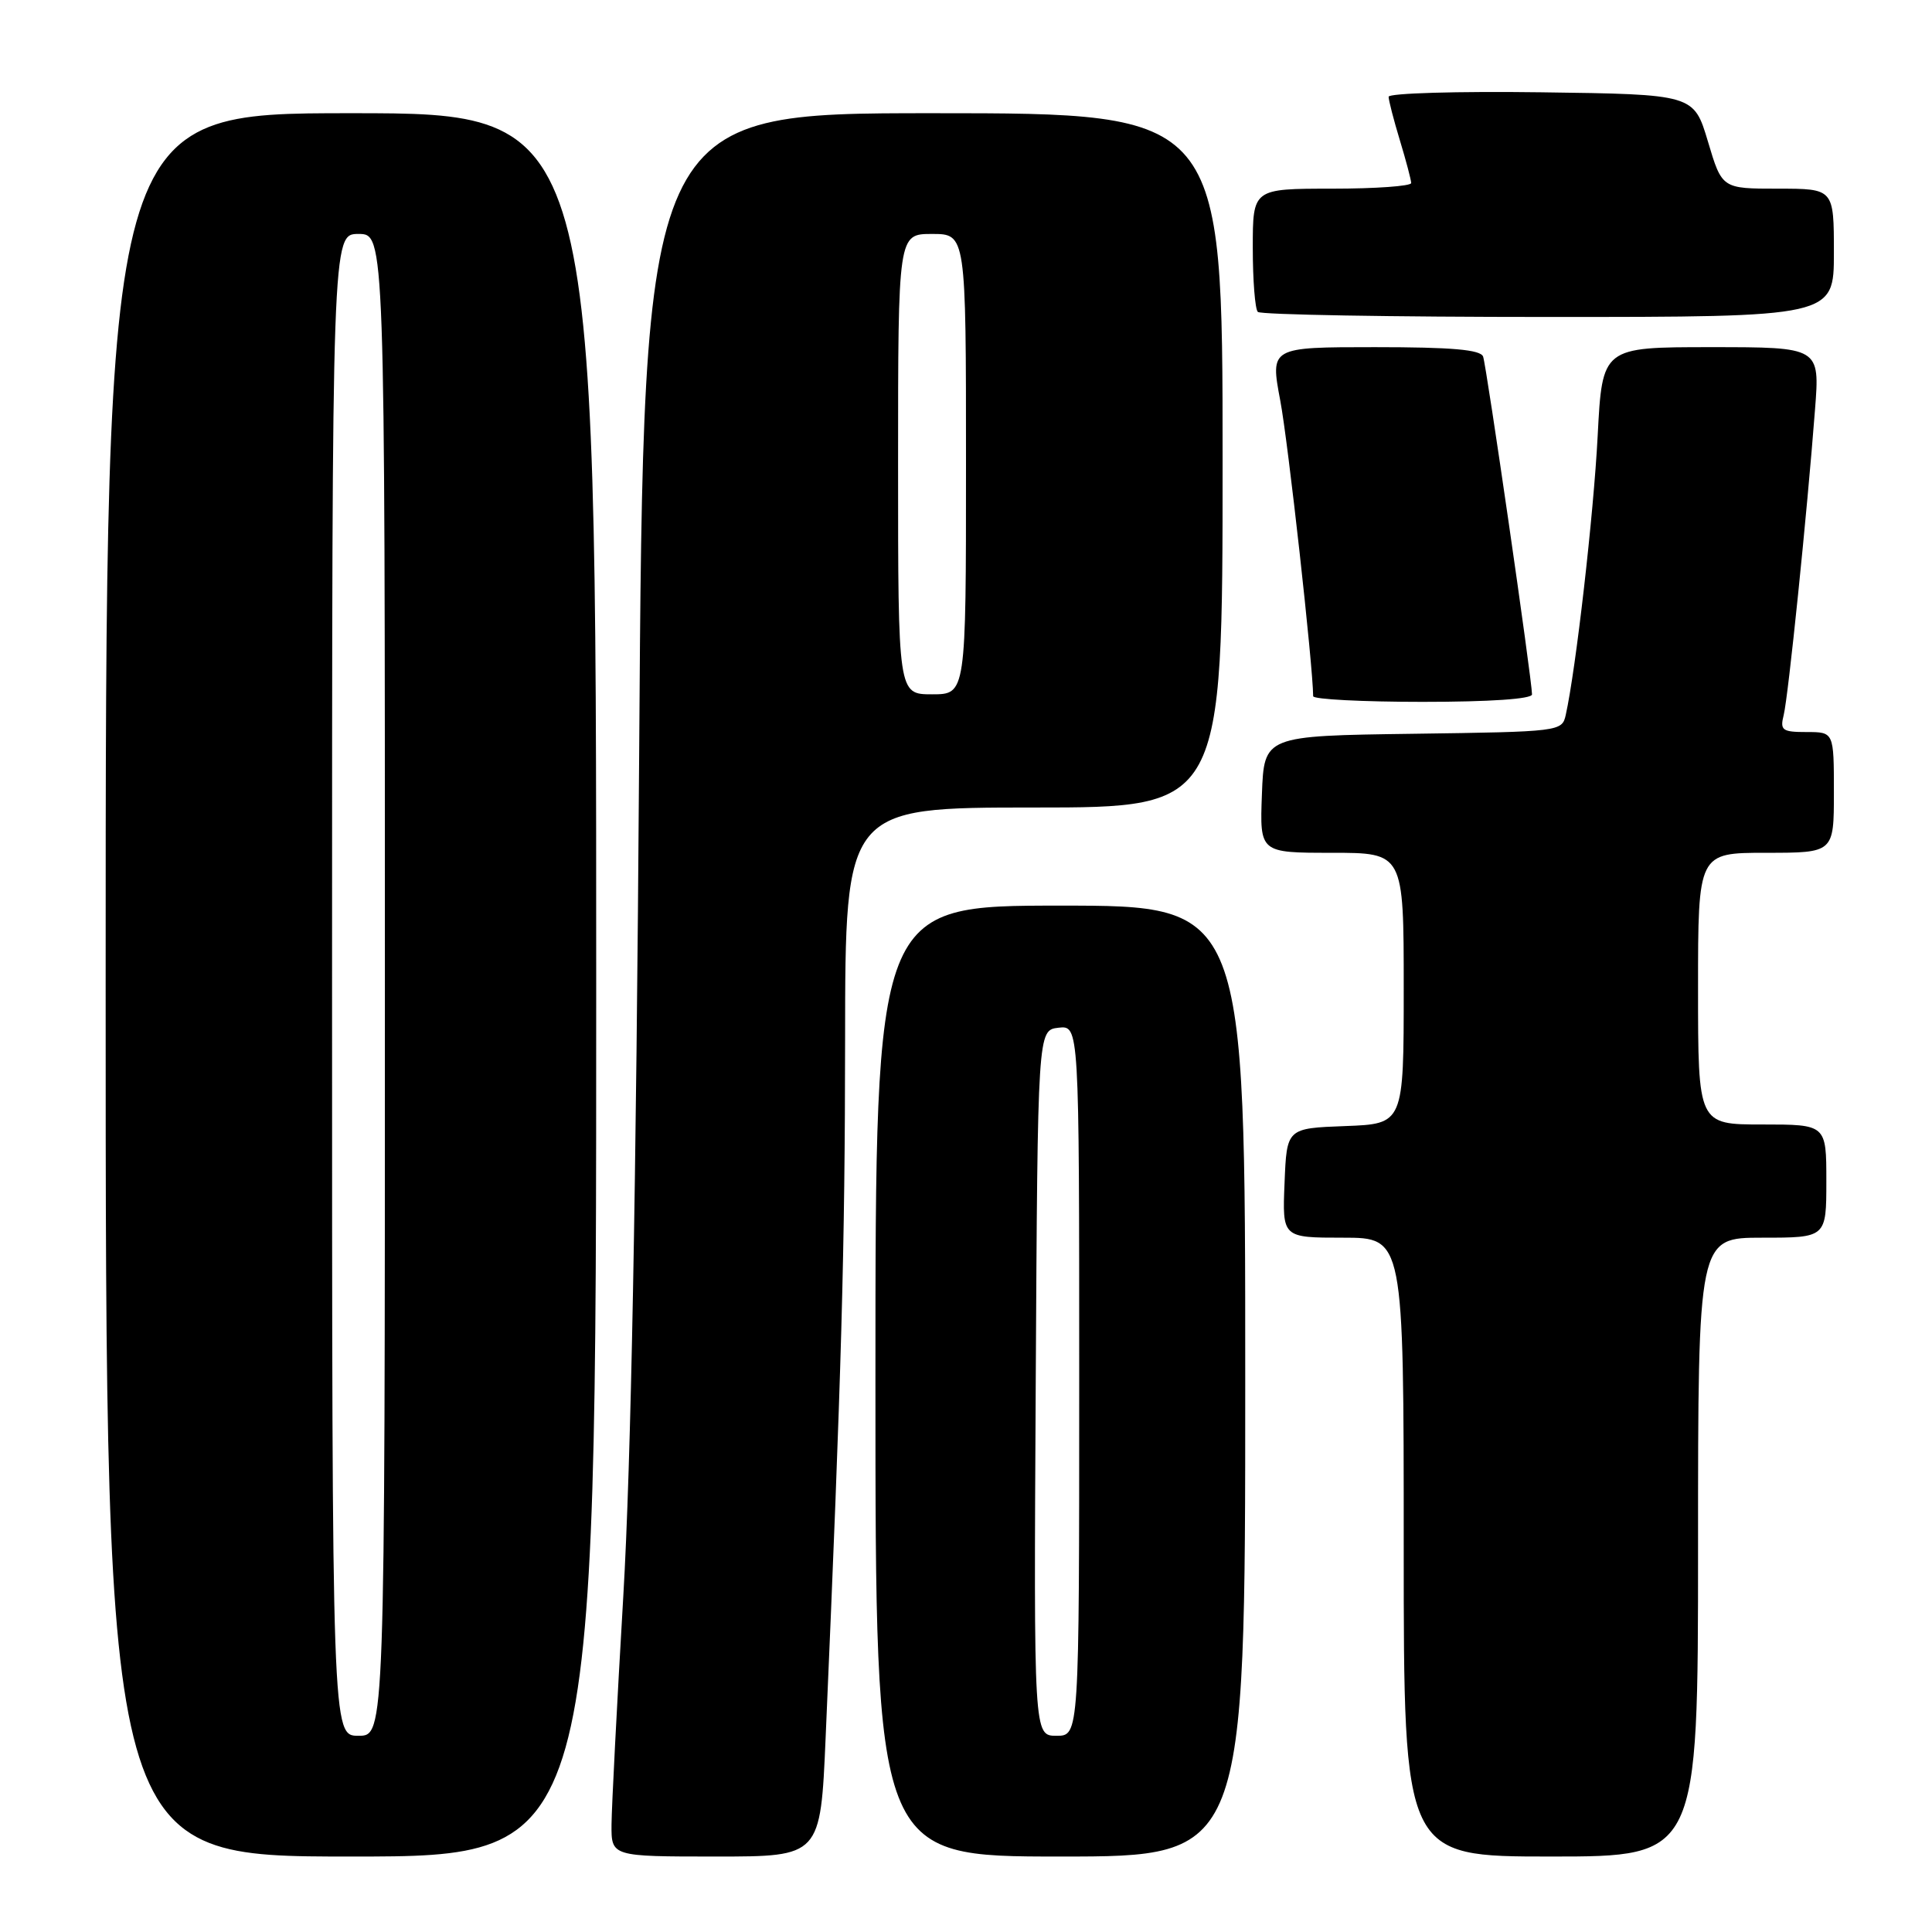 <?xml version="1.0" encoding="UTF-8" standalone="no"?>
<!DOCTYPE svg PUBLIC "-//W3C//DTD SVG 1.1//EN" "http://www.w3.org/Graphics/SVG/1.1/DTD/svg11.dtd" >
<svg xmlns="http://www.w3.org/2000/svg" xmlns:xlink="http://www.w3.org/1999/xlink" version="1.1" viewBox="0 0 256 256">
 <g >
 <path fill="currentColor"
d=" M 79.00 130.50 C 79.00 15.00 79.00 15.00 46.50 15.00 C 14.00 15.00 14.00 15.00 14.00 130.50 C 14.00 246.00 14.00 246.00 46.50 246.00 C 79.00 246.00 79.00 246.00 79.00 130.50 Z  M 109.40 230.25 C 111.52 181.42 111.96 165.60 111.98 137.75 C 112.00 107.00 112.00 107.00 137.00 107.00 C 162.00 107.00 162.00 107.00 162.00 61.00 C 162.00 15.00 162.00 15.00 123.63 15.00 C 85.26 15.00 85.26 15.00 84.69 100.25 C 84.30 157.80 83.62 193.95 82.59 211.50 C 81.75 225.80 81.05 239.41 81.03 241.75 C 81.00 246.00 81.00 246.00 94.86 246.00 C 108.72 246.00 108.72 246.00 109.40 230.25 Z  M 165.00 183.00 C 165.00 120.00 165.00 120.00 140.50 120.00 C 116.00 120.00 116.00 120.00 116.00 183.00 C 116.00 246.00 116.00 246.00 140.50 246.00 C 165.00 246.00 165.00 246.00 165.00 183.00 Z  M 225.00 205.00 C 225.00 164.00 225.00 164.00 233.50 164.00 C 242.00 164.00 242.00 164.00 242.00 156.50 C 242.00 149.00 242.00 149.00 233.50 149.00 C 225.00 149.00 225.00 149.00 225.00 131.00 C 225.00 113.00 225.00 113.00 234.00 113.00 C 243.00 113.00 243.00 113.00 243.00 105.00 C 243.00 97.00 243.00 97.00 239.39 97.00 C 236.15 97.00 235.84 96.77 236.35 94.74 C 236.95 92.34 239.45 67.99 240.50 54.25 C 241.14 46.00 241.14 46.00 226.72 46.00 C 212.31 46.00 212.31 46.00 211.70 57.75 C 211.16 68.22 208.81 88.72 207.47 94.73 C 206.98 96.93 206.73 96.96 187.24 97.23 C 167.50 97.50 167.50 97.50 167.21 105.25 C 166.92 113.00 166.92 113.00 176.46 113.00 C 186.00 113.00 186.00 113.00 186.00 130.96 C 186.00 148.92 186.00 148.92 178.25 149.21 C 170.50 149.50 170.50 149.50 170.21 156.75 C 169.91 164.00 169.91 164.00 177.96 164.00 C 186.00 164.00 186.00 164.00 186.00 205.00 C 186.00 246.00 186.00 246.00 205.50 246.00 C 225.00 246.00 225.00 246.00 225.00 205.00 Z  M 203.00 92.01 C 203.00 90.12 196.97 48.49 196.52 47.25 C 196.18 46.33 192.38 46.00 182.19 46.00 C 168.31 46.00 168.31 46.00 169.64 53.07 C 170.68 58.53 173.98 88.24 174.00 92.25 C 174.00 92.66 180.53 93.00 188.50 93.00 C 197.41 93.00 203.00 92.62 203.00 92.01 Z  M 243.00 33.50 C 243.00 25.00 243.00 25.00 235.59 25.00 C 228.17 25.00 228.17 25.00 226.31 18.75 C 224.44 12.50 224.44 12.50 204.22 12.23 C 193.10 12.08 184.00 12.35 184.00 12.82 C 184.00 13.29 184.67 15.89 185.49 18.59 C 186.31 21.29 186.98 23.84 186.99 24.25 C 187.00 24.66 182.28 25.00 176.50 25.00 C 166.00 25.00 166.00 25.00 166.00 32.83 C 166.00 37.14 166.30 40.97 166.67 41.33 C 167.03 41.70 184.36 42.00 205.17 42.00 C 243.00 42.00 243.00 42.00 243.00 33.50 Z  M 44.00 130.50 C 44.00 31.00 44.00 31.00 47.50 31.00 C 51.00 31.00 51.00 31.00 51.00 130.50 C 51.00 230.00 51.00 230.00 47.50 230.00 C 44.00 230.00 44.00 230.00 44.00 130.50 Z  M 119.00 61.50 C 119.00 31.00 119.00 31.00 123.50 31.00 C 128.00 31.00 128.00 31.00 128.00 61.50 C 128.00 92.00 128.00 92.00 123.50 92.00 C 119.00 92.00 119.00 92.00 119.00 61.50 Z  M 137.24 183.25 C 137.50 136.50 137.50 136.50 140.25 136.18 C 143.00 135.87 143.00 135.87 143.00 182.93 C 143.00 230.00 143.00 230.00 139.99 230.00 C 136.98 230.00 136.98 230.00 137.24 183.25 Z "/>
</g>
</svg>